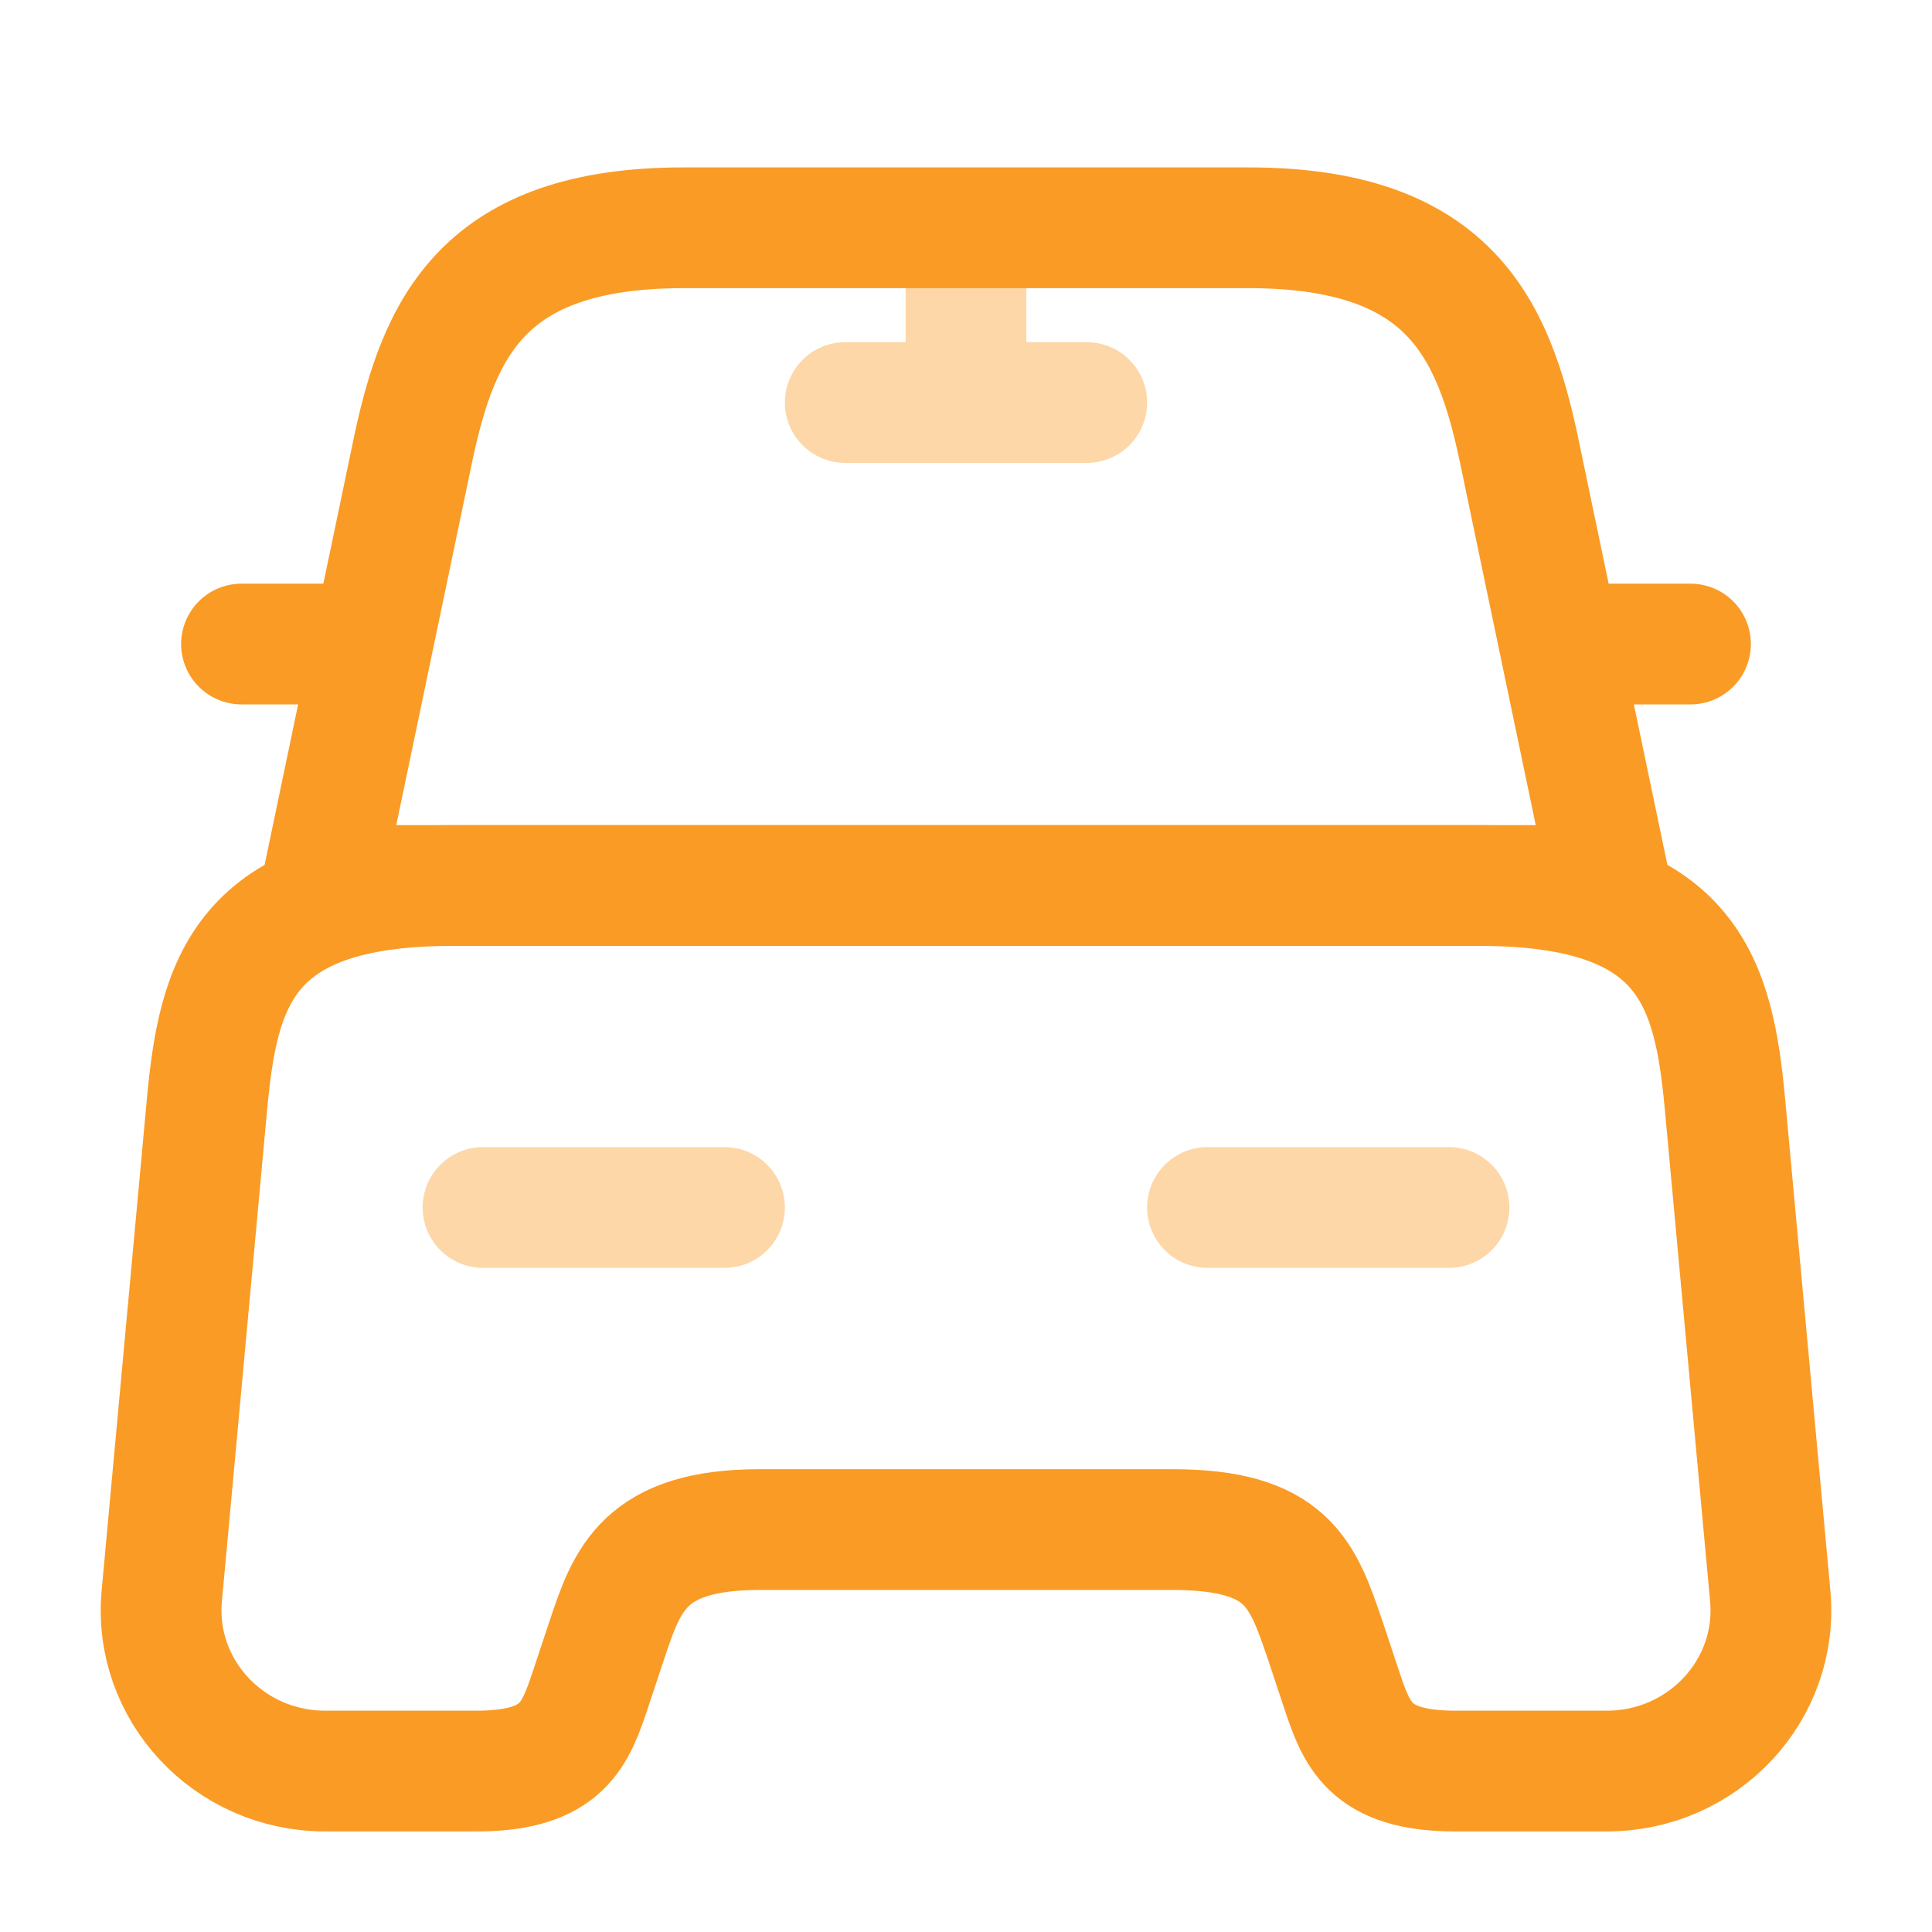 <svg width="20" height="20" viewBox="0 0 20 20" fill="none" xmlns="http://www.w3.org/2000/svg">
<path d="M12.925 2.358H7.075C5 2.358 4.542 3.392 4.275 4.658L3.333 9.167H16.667L15.725 4.658C15.458 3.392 15 2.358 12.925 2.358Z" stroke="#FA9B25" stroke-width="1.25" stroke-linecap="round" stroke-linejoin="round"/>
<path d="M18.325 16.517C18.417 17.492 17.633 18.334 16.633 18.334H15.067C14.167 18.334 14.042 17.95 13.883 17.475L13.717 16.975C13.483 16.292 13.333 15.834 12.133 15.834H7.867C6.667 15.834 6.492 16.35 6.283 16.975L6.117 17.475C5.958 17.95 5.833 18.334 4.933 18.334H3.367C2.367 18.334 1.583 17.492 1.675 16.517L2.142 11.442C2.258 10.192 2.5 9.167 4.683 9.167H15.317C17.5 9.167 17.742 10.192 17.858 11.442L18.325 16.517Z" stroke="#FA9B25" stroke-width="1.25" stroke-linecap="round" stroke-linejoin="round"/>
<path d="M3.333 6.667H2.5" stroke="#FA9B25" stroke-width="1.25" stroke-linecap="round" stroke-linejoin="round"/>
<path d="M17.5 6.667H16.667" stroke="#FA9B25" stroke-width="1.25" stroke-linecap="round" stroke-linejoin="round"/>
<g opacity="0.4">
<path d="M10 2.5V4.167" stroke="#FA9B25" stroke-width="1.25" stroke-linecap="round" stroke-linejoin="round"/>
<path d="M8.75 4.167H11.25" stroke="#FA9B25" stroke-width="1.25" stroke-linecap="round" stroke-linejoin="round"/>
</g>
<path opacity="0.4" d="M5 12.5H7.5" stroke="#FA9B25" stroke-width="1.25" stroke-linecap="round" stroke-linejoin="round"/>
<path opacity="0.4" d="M12.5 12.5H15" stroke="#FA9B25" stroke-width="1.25" stroke-linecap="round" stroke-linejoin="round"/>
</svg>
